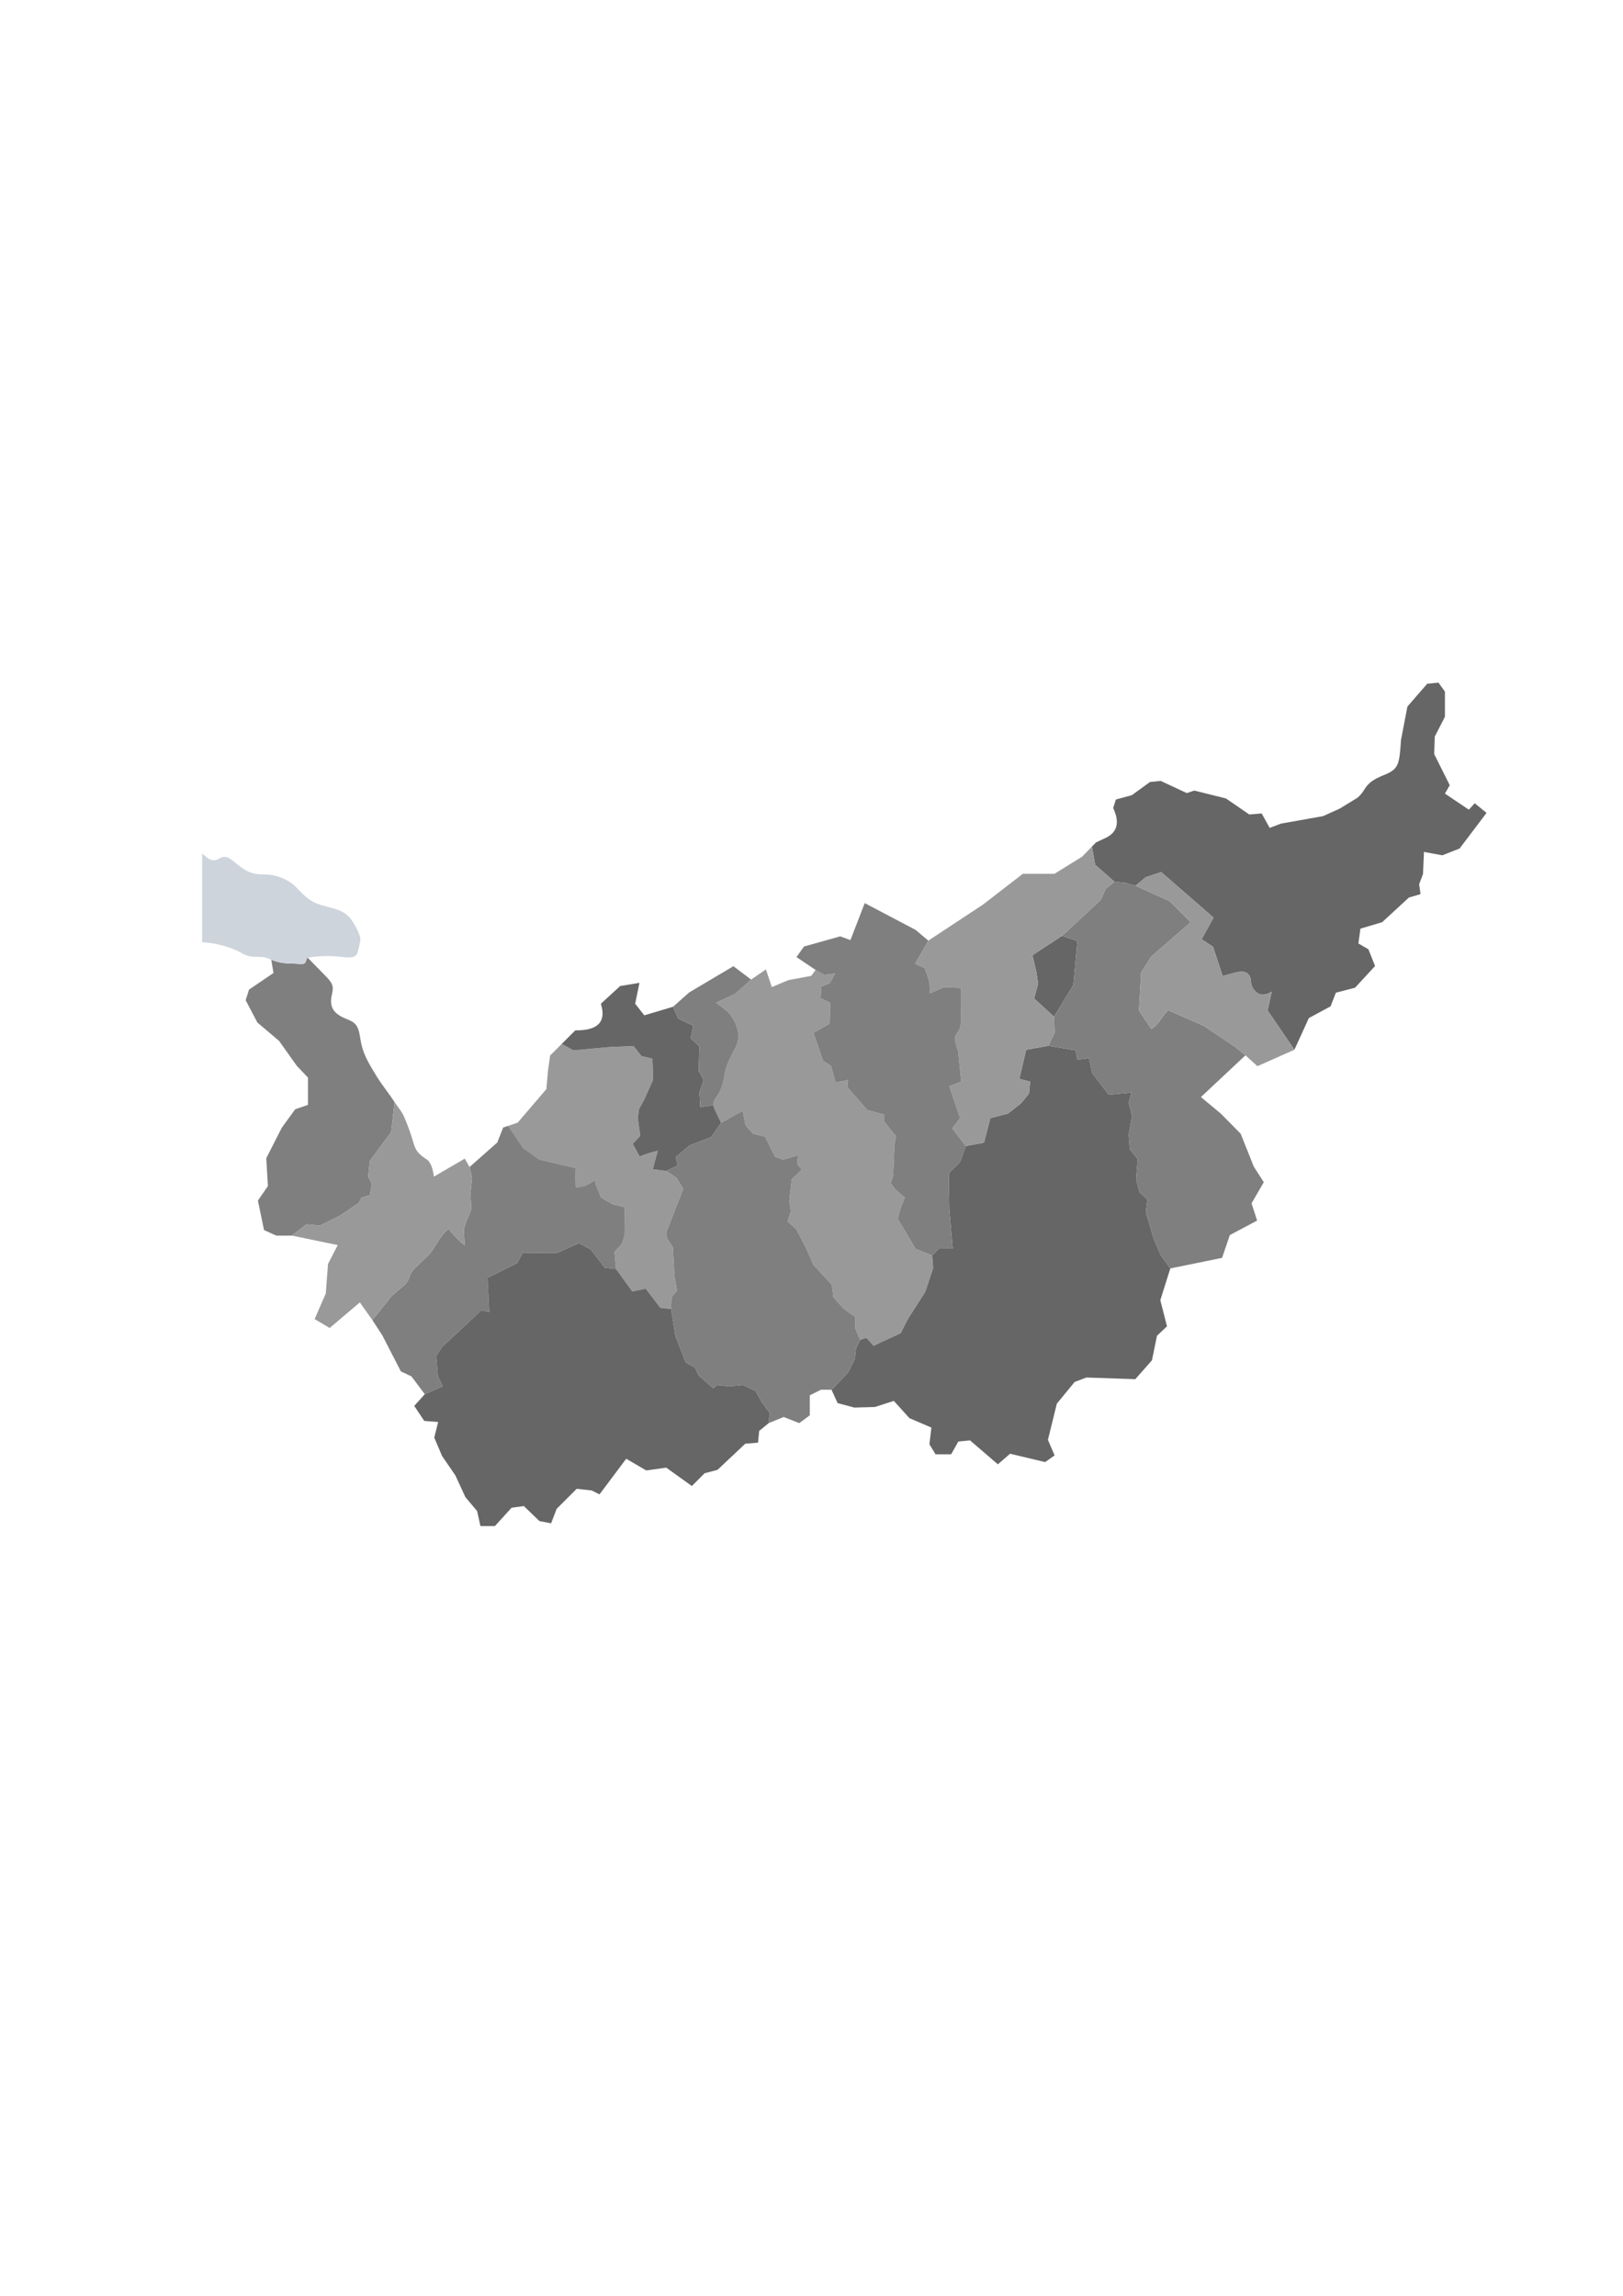 <?xml version="1.0" encoding="utf-8"?>
<!-- Generator: Adobe Illustrator 16.0.0, SVG Export Plug-In . SVG Version: 6.00 Build 0)  -->
<!DOCTYPE svg PUBLIC "-//W3C//DTD SVG 1.1//EN" "http://www.w3.org/Graphics/SVG/1.1/DTD/svg11.dtd">
<svg version="1.1" id="Calque_1" xmlns="http://www.w3.org/2000/svg" xmlns:xlink="http://www.w3.org/1999/xlink" x="0px" y="0px"
	 width="595.279px" height="841.891px" viewBox="0 0 595.279 841.891" enable-background="new 0 0 595.279 841.891"
	 xml:space="preserve">
<path id="_x32_311" fill="#999999" d="M331.247,450.202l-1.986-3.213l0.919-3.673l1.683-4.133l-3.366-2.911l-1.837-2.449
	l0.918-2.754l0.462-11.17l0.612-3.214l-4.438-5.511l0.152-2.447l-6.274-1.685l-7.347-8.419l0.306-2.6l-4.591,0.918l-1.684-6.122
	l-2.909-1.836l-3.52-10.257l5.968-3.367l0.152-7.652l-3.521-1.686l0.306-4.285l3.062-1.225l1.988-3.521l-3.979,0.459l-3.183-1.767
	l-1.574,2.165l-8.386,1.57l-6.093,2.556l-2.163-6.485l-5.438,3.733l-5.832,5.184l-7.007,3.255l4.015,3.106
	c3.522,3.523,5.359,9.033,3.214,13.162l-1.442,2.767c-1.333,2.587-2.229,4.606-2.692,7.49c-0.612,3.824-1.684,6.427-3.061,8.265
	c-0.856,1.143-1.121,1.987-1.014,2.872c0.065,0.535,0.265,1.083,0.557,1.719c0.764,1.685,2.265,4.683,2.265,4.683
	c1.093-0.474,2.25-1.22,4.011-2.234c0.801-0.461,2.185-1.203,3.915-2.104l0.982,5.165l2.755,3.211l4.438,1.075l3.673,7.346
	l2.908,1.072l5.509-1.53l-0.306,3.061l1.687,2.143l-3.673,3.52l-0.919,7.959l0.612,3.826l-1.224,3.673l3.21,2.907l3.367,6.429
	l2.912,6.583l6.732,7.346l0.612,4.592l3.674,4.135l4.285,3.061v4.133l1.836,4.285l2.295-0.766l2.603,2.911l9.946-4.592l2.754-5.359
	l6.276-9.795l2.907-8.721l-0.359-4.681l-6.069-2.36L331.247,450.202z"/>
<path id="_x32_313" fill="#666666" d="M425.667,460.162l3.584,4.987l-3.674,11.63l2.448,9.593l-3.673,3.47l-1.836,8.977l-6.123,6.94
	l-17.955-0.612l-4.286,1.631l-6.53,7.958L384.356,528l2.45,5.713l-3.47,2.448l-12.857-3.061l-4.488,3.879l-10.203-8.777l-4.285,0.41
	l-2.652,4.695h-5.713l-2.246-3.674l0.715-6.122l-8.061-3.47l-5.712-6.325l-6.938,2.242l-7.549,0.206l-6.123-1.633l-2.244-4.897
	l6.068-6.325l2.448-4.898l0.463-3.979l1.53-3.061l2.295-0.766l2.602,2.911l9.946-4.592l2.755-5.359l6.275-9.794l2.907-8.722
	l-0.359-4.681l2.505-2.506h5.014l-1.255-14.41l-0.208-13.162l4.178-4.175l2.09-5.85l6.682-1.253l2.298-8.982l6.476-1.674
	l4.804-3.758l2.925-3.549l0.416-4.389l-3.969-1.044l2.506-10.654l8.145-1.463l10.03,1.671l0.555,3.329
	c1.459-0.033,2.886-0.203,4.285-0.545l1.218,5.572l6.056,7.937l8.356-0.834l-1.043,3.759l1.253,4.801l-1.253,6.895l0.417,5.431
	l2.924,3.551l-0.627,7.311l1.254,4.805l2.924,2.714l-0.629,4.597l2.925,9.816L425.667,460.162z M380.13,356.558l0.628,4.175
	l-1.463,5.433l7.311,6.681l7.099-11.696l1.466-16.083l-5.641-1.883l-10.864,7.102L380.13,356.558z"/>
<path id="_x32_302" fill="#999999" d="M218.453,432.731c0,0,0.002,1.555,0,1.555l1.987,4.897l4.285,2.448l4.438,1.073l-0.153,10.714
	l-1.072,2.91l-2.602,2.755l0.612,6.272l5.971,8.265l4.898-1.074l5.356,7.041l3.979,0.461l0.152-4.285l1.987-2.449l-0.917-5.359
	l-0.612-10.558l-2.143-3.366l-0.151-2.299l6.122-15.764l-2.449-3.979l-3.826-2.603l-4.898-0.612l1.827-6.785
	c-2.953,0.697-4.84,1.382-6.636,2.104l-2.537-4.651l2.754-2.909l-0.918-6.581l0.462-3.215l1.986-3.672l3.214-7.194l-0.306-7.652
	l-3.978-0.918l-2.911-3.673l-8.418,0.307l-13.621,1.224l-4.336-2.31l-4.23,4.229l-0.784,5.632l-0.591,6.684l-10.546,12.315
	l-3.489,1.162l5.457,8.104l5.969,4.286l13.163,3.061l0.217,7.075c1.906-0.021,3.472-0.4,5.383-1.571
	C217.106,433.486,217.747,433.119,218.453,432.731z"/>
<path id="_x32_312" fill="#666666" d="M261.669,405.324l-4.802,0.648l-0.306-5.357l1.531-4.591l-1.837-3.366l0.306-8.877
	l-3.211-3.061l0.918-4.592l-5.51-2.601l-1.902-4.339l-10.548,3.143l-3.343-4.257l1.575-7.667l-7.078,1.179l-7.076,6.483
	c2.066,6.624-1.057,9.881-9.37,9.764l-5.01,5.01l4.336,2.313l13.621-1.225l8.418-0.306l2.91,3.672l3.979,0.919l0.306,7.652
	l-3.214,7.196l-1.986,3.672l-0.462,3.212l0.918,6.584l-2.754,2.907l2.537,4.653c1.798-0.722,3.685-1.408,6.636-2.105l-1.827,6.787
	l4.897,0.612l4.285-1.988l-0.762-3.062l5.048-4.286l7.958-3.061l3.642-5.26c0,0-1.499-3.003-2.265-4.688
	C261.937,406.407,261.734,405.859,261.669,405.324z"/>
<path id="_x32_308" fill="#7F7F7F" d="M117.289,449.438l7.499-3.673l6.885-4.744l0.918-1.837l3.062-0.918l0.765-3.979l-1.378-2.91
	l0.613-5.661l7.807-10.56l1.268-10.967c-2.253-3.543-4.436-5.982-6.737-9.748c-3.367-5.511-5.091-8.517-5.856-13.72
	c-0.768-5.204-1.99-5.816-5.359-7.195c-3.965-1.622-6.193-3.912-5.048-8.722c0.763-3.213,0.306-4.285-2.602-7.195
	c-2.905-2.91-6.272-6.428-6.272-6.428c-0.455,0.072-0.306,0.918-0.918,1.836c-0.612,0.919-2.602,0.307-5.203,0.307
	c-2.604,0-4.91-0.405-7.239-1.399l0.811,4.869l-8.979,6.122L90.1,366.79l4.286,8.162l7.958,6.734l6.531,9.186l4.082,4.284v9.999
	l-4.694,1.631l-4.898,6.734l-5.712,11.226l0.612,10.201l-3.673,5.306l2.245,10.816l4.489,2.039h5.713l5.356-4.135L117.289,449.438z"
	/>
<path id="_x32_307" fill="#7F7F7F" d="M164.504,450.626c-2.755,2.295-3.951,4.931-5.89,7.842c-1.224,1.836-3.515,3.668-6.122,6.272
	c-1.375,1.374-2.143,2.599-2.754,4.591c-0.612,1.991-5.417,4.689-7.05,7.138c-0.344,0.517-3.678,4.572-6.117,7.6l3.652,5.615
	l6.812,13.217l3.877,1.834l4.896,6.531l6.631-2.911l-1.836-3.673l-0.611-7.346l2.142-3.366l14.386-13.469l2.908,0.612l-0.612-12.551
	l10.869-5.356l1.986-3.673l12.856-0.152l7.807-3.521l4.286,2.296l5.204,6.733l4.132,0.463l-0.612-6.273l2.602-2.754l1.071-2.912
	l0.153-10.713l-4.438-1.072l-4.285-2.449l-1.987-4.897v-1.555c-0.706,0.388-1.347,0.758-1.897,1.09
	c-1.908,1.168-3.477,1.55-5.38,1.573c0,0-0.222-7.077-0.22-7.077l-13.162-3.061l-5.97-4.286l-5.456-8.102l-1.82,0.607l-2.165,5.5
	l-10.154,8.977l0.921,4.035l-0.612,5.509l0.306,6.122l-1.686,3.979l-1.071,3.211l0.349,5.803c-0.667-0.341-1.275-0.866-1.88-1.517
	C167.409,453.861,165.888,452.389,164.504,450.626z"/>
<path id="_x32_310" fill="#999999" d="M144.73,404.188l-1.268,10.967l-7.807,10.56l-0.612,5.661l1.377,2.91l-0.765,3.979
	l-3.062,0.918l-0.918,1.837l-6.885,4.744l-7.499,3.673l-4.898-0.46l-5.356,4.132l16.834,3.471l-3.57,6.938l-0.815,10.815
	l-4.083,9.387l5.51,3.265l11.069-9.387l4.587,6.476c2.439-3.027,5.773-7.086,6.117-7.602c1.633-2.449,6.438-5.149,7.05-7.138
	c0.612-1.99,1.377-3.215,2.754-4.592c2.607-2.606,4.898-4.438,6.122-6.274c1.939-2.909,3.135-5.547,5.89-7.839
	c1.384,1.762,2.905,3.232,4.058,4.472c0.605,0.652,1.21,1.176,1.88,1.516l-0.349-5.802l1.07-3.211l1.686-3.979l-0.306-6.122
	l0.612-5.51l-0.921-4.034l-1.772-3.08l-11.325,6.607c-0.318-2.758-1.2-5.383-2.511-6.227c-3.862-2.482-4.286-3.825-5.204-6.885
	c-0.918-3.061-1.592-4.953-3.021-8.422C147.532,407.838,146.284,406.366,144.73,404.188z"/>
<path id="_x32_304" fill="#666666" d="M466.434,363.669c0,0-1.496,6.884-1.498,6.884l9.821,14.403l5.307-11.632l7.959-4.285l1.938-5
	l7.041-1.837l7.345-7.958l-2.45-6.122l-3.67-2.143l0.75-5.428l7.971-2.379l9.797-9.03l4.271-1.263l-0.503-3.632l1.411-3.713
	l0.354-8.124l6.715,1.239l6.34-2.475l9.897-13.076l-4.326-3.54l-2.161,2.361l-8.778-5.895l1.769-3.081l-5.7-11.401l0.196-6.418
	l3.735-7.275v-9.235l-2.361-3.276l-4.128,0.392l-7.276,8.384l-2.357,12.321c-0.588,8.843-0.784,10.612-6.222,12.774
	c-3.531,1.402-5.701,2.819-7.08,5.113c-1.372,2.291-2.747,3.273-2.747,3.273l-6.42,3.934l-6.097,2.75l-15.462,2.75l-4.128,1.573
	l-2.948-5.308l-4.521,0.392l-8.581-5.892l-11.6-2.884l-2.751,0.919l-9.566-4.456l-3.929,0.39l-6.685,4.848l-5.829,1.576
	l-0.982,3.142c2.562,5.467,1.449,9.203-3.341,11.206l-2.948,1.378l-1.525,1.564l1.166,6.607l7.104,6.265l3.969,0.419l3.762,1.043
	l3.757-3.131l5.642-1.881l19.216,16.71l-4.388,7.938l4.178,2.714l3.544,10.734c4.438-0.909,10.049-4.139,10.462,2.624
	c0.103,1.681,2.386,5.644,6.418,3.721C465.677,364.061,466.055,363.87,466.434,363.669z"/>
<path id="_x32_305" fill="#7F7F7F" d="M269.001,354.314l6.487,4.912l-5.832,5.184l-7.007,3.257l4.015,3.104
	c3.522,3.521,5.359,9.03,3.214,13.163l-1.442,2.766c-1.333,2.59-2.229,4.604-2.692,7.488c-0.612,3.826-1.684,6.427-3.061,8.265
	c-0.856,1.145-1.121,1.989-1.014,2.874l-4.802,0.649l-0.306-5.36l1.531-4.591l-1.837-3.366l0.306-8.877l-3.211-3.061l0.918-4.592
	l-5.51-2.599l-1.902-4.341l5.898-5.242L269.001,354.314z M313.494,498.411l0.462-3.979l1.53-3.061l-1.836-4.285v-4.133l-4.285-3.061
	l-3.674-4.135l-0.612-4.591l-6.732-7.347l-2.912-6.583l-3.367-6.429l-3.21-2.907l1.224-3.673l-0.612-3.826l0.919-7.959l3.673-3.52
	l-1.687-2.143l0.306-3.062l-5.509,1.531l-2.908-1.073l-3.673-7.345l-4.438-1.074l-2.755-3.211l-0.982-5.166
	c-1.732,0.901-3.114,1.644-3.915,2.104c-1.758,1.014-2.918,1.76-4.011,2.234l-3.642,5.263l-7.958,3.061l-5.048,4.285l0.762,3.062
	l-4.284,1.987l3.826,2.602l2.449,3.979l-6.122,15.763l0.151,2.298l2.143,3.368l0.612,10.558l0.917,5.358l-1.987,2.449l-0.152,4.285
	l1.531,9.796l3.825,9.794l3.368,1.837l1.374,2.911l5.359,4.744l1.376-1.225l4.592,0.458l4.896-0.458l4.591,2.143l2.298,4.132
	l2.928,3.939l-0.376,3.764l5.51-2.245l5.713,2.245l3.876-2.858v-7.346l4.082-2.04h3.877l6.068-6.325L313.494,498.411z"/>
<path id="_x32_301" fill="#7F7F7F" d="M441.539,376.193l-13.057-5.72c-1.341,1.351-2.312,2.7-2.958,3.666
	c-0.986,1.478-1.847,2.324-3.278,3.19l-4.517-6.777l0.834-13.994l3.758-5.849l14.414-12.531l-7.729-7.729l-12.53-5.643l-3.762-1.042
	l-3.97-0.419l-3.135,2.506l-1.88,4.178l-14.205,13.158l5.643,1.881l-1.465,16.082l-7.099,11.698l0.207,5.849l-2.298,4.802
	l10.029,1.672l0.556,3.329c1.458-0.036,2.886-0.203,4.285-0.543l1.217,5.57l6.057,7.937l8.356-0.837l-1.044,3.76l1.254,4.806
	l-1.254,6.893l0.417,5.433l2.924,3.549l-0.626,7.31l1.254,4.806l2.923,2.711l-0.628,4.597l2.925,9.819l2.505,5.849l3.583,4.986
	l18.978-3.877l2.857-8.367l9.999-5.304l-2.04-6.328l4.489-7.753l-3.674-5.715l-4.795-12.039l-7.243-7.345l-7.347-6.122
	l16.326-15.305l-3.771-3.073L441.539,376.193z"/>
<polygon id="_x32_303" fill="#666666" points="279.366,514.176 277.07,510.044 272.478,507.901 267.581,508.359 262.99,507.901 
	261.614,509.125 256.255,504.382 254.881,501.473 251.513,499.636 247.685,489.842 246.155,480.046 242.175,479.588 
	236.821,472.547 231.923,473.618 225.952,465.354 221.822,464.895 216.618,458.161 212.333,455.865 204.526,459.386 
	191.669,459.538 189.683,463.212 178.814,468.567 179.427,481.118 176.52,480.506 162.134,493.974 159.992,497.341 160.603,504.687 
	162.44,508.359 155.808,511.268 151.93,515.553 155.603,521.062 160.704,521.47 159.276,527.185 162.134,533.92 167.031,541.06 
	170.704,549.019 174.99,554.122 176.214,559.63 181.519,559.63 187.64,552.897 192.131,552.285 197.844,557.793 202.13,558.61 
	204.169,553.303 211.515,545.957 217.025,546.569 219.883,547.999 229.677,534.938 237.024,539.224 244.37,538.203 253.756,544.938 
	258.45,540.244 263.144,539.02 273.345,529.428 278.041,529.021 278.449,524.736 281.917,521.878 282.295,518.115 "/>
<path id="_x32_309" fill="#999999" d="M466.434,363.669l-1.498,6.884l9.821,14.403l-13.571,6.019l-4.389-3.979l-3.77-3.073
	l-11.489-7.729l-13.057-5.72c-1.341,1.354-2.312,2.703-2.958,3.666c-0.986,1.48-1.847,2.324-3.278,3.192l-4.517-6.779l0.834-13.994
	l3.758-5.851l14.414-12.531l-7.729-7.727l-12.53-5.64l3.757-3.134l5.642-1.879l19.216,16.708l-4.388,7.938l4.178,2.716l3.544,10.732
	c4.438-0.909,10.049-4.139,10.462,2.626c0.104,1.679,2.386,5.642,6.418,3.718C465.677,364.061,466.055,363.87,466.434,363.669z
	 M386.736,320.441l-11.562-0.022l-14.709,11.354l-19.985,13.171l-4.842,8.48l3.551,1.674l1.672,4.802l0.208,4.386l5.221-2.295
	l6.181,0.318c-0.091,3.876-0.055,8.054,0.051,9.846c0.15,2.599-0.153,5.048-1.378,6.58c-1.224,1.533-1.096,3.013,0.281,6.687
	l1.132,11.246l-4.386,1.672l3.97,11.695l-2.925,3.76l5.016,6.475l6.682-1.253l2.297-8.982l6.477-1.671l4.804-3.759l2.925-3.55
	l0.416-4.389l-3.97-1.042l2.507-10.656l8.145-1.464l2.298-4.802l-0.207-5.849l-7.311-6.684l1.463-5.431l-0.629-4.178l-1.462-6.267
	l10.864-7.103l14.202-13.157l1.88-4.178l3.136-2.504l-7.103-6.268l-1.167-6.607l-3.585,3.675L386.736,320.441z"/>
<path id="_x32_306" fill="#7F7F7F" d="M352.14,410.03l-3.97-11.696l4.386-1.672l-1.132-11.246c-1.377-3.673-1.505-5.155-0.281-6.687
	c1.225-1.53,1.53-3.979,1.378-6.581c-0.105-1.789-0.14-5.969-0.051-9.845l-6.181-0.318l-5.221,2.295l-0.208-4.385l-1.672-4.802
	l-3.551-1.674l4.842-8.479l-4.651-3.932l-18.672-9.828l-5.238,13.564l-3.735-1.378l-7.667,2.152l-5.632,1.583l-2.754,3.869
	l7.011,4.718l3.183,1.767l3.979-0.459l-1.989,3.521l-3.061,1.224l-0.307,4.285l3.521,1.686l-0.152,7.652l-5.968,3.368l3.52,10.256
	l2.909,1.837l1.685,6.122l4.591-0.918l-0.306,2.599l7.347,8.42l6.273,1.685l-0.152,2.447l4.438,5.511l-0.612,3.214l-0.462,11.169
	l-0.918,2.756l1.838,2.448l3.365,2.911l-1.683,4.132l-0.918,3.674l1.986,3.213l4.591,7.806l6.069,2.359l2.505-2.503h5.014
	l-1.255-14.415l-0.208-13.157l4.178-4.18l2.09-5.848l-5.014-6.478L352.14,410.03z"/>
<g>
	<path fill="#CDD4DB" d="M128.615,336.948c-2.143-2.754-4.897-3.521-8.571-4.438c-5.949-1.488-7.193-2.757-11.478-7.193
		c-3.042-3.149-7.789-4.644-11.612-4.644c-3.824,0-6.166-0.615-9.814-3.621c-2.602-2.143-4.286-3.829-6.888-2.143
		c-1.96,1.27-3.818,0.106-4.744-0.765c-0.441-0.414-0.9-0.783-1.368-1.132v32.524c5.339,0.183,11.436,2.195,13.92,3.656
		c2.602,1.535,3.826,1.686,6.581,1.686c2.755,0,3.779,0.588,4.853,1.05c2.329,0.995,4.634,1.399,7.239,1.399
		c2.601,0,4.591,0.611,5.203-0.306c0.612-0.918,0.464-1.766,0.918-1.837c2.908-0.461,6.896-0.792,10.407-0.461
		c4.898,0.459,6.232,0.655,7.347-0.459c0.765-0.766,1.128-3.424,1.53-5.357C132.537,342.975,129.688,338.323,128.615,336.948z"/>
</g>
</svg>
